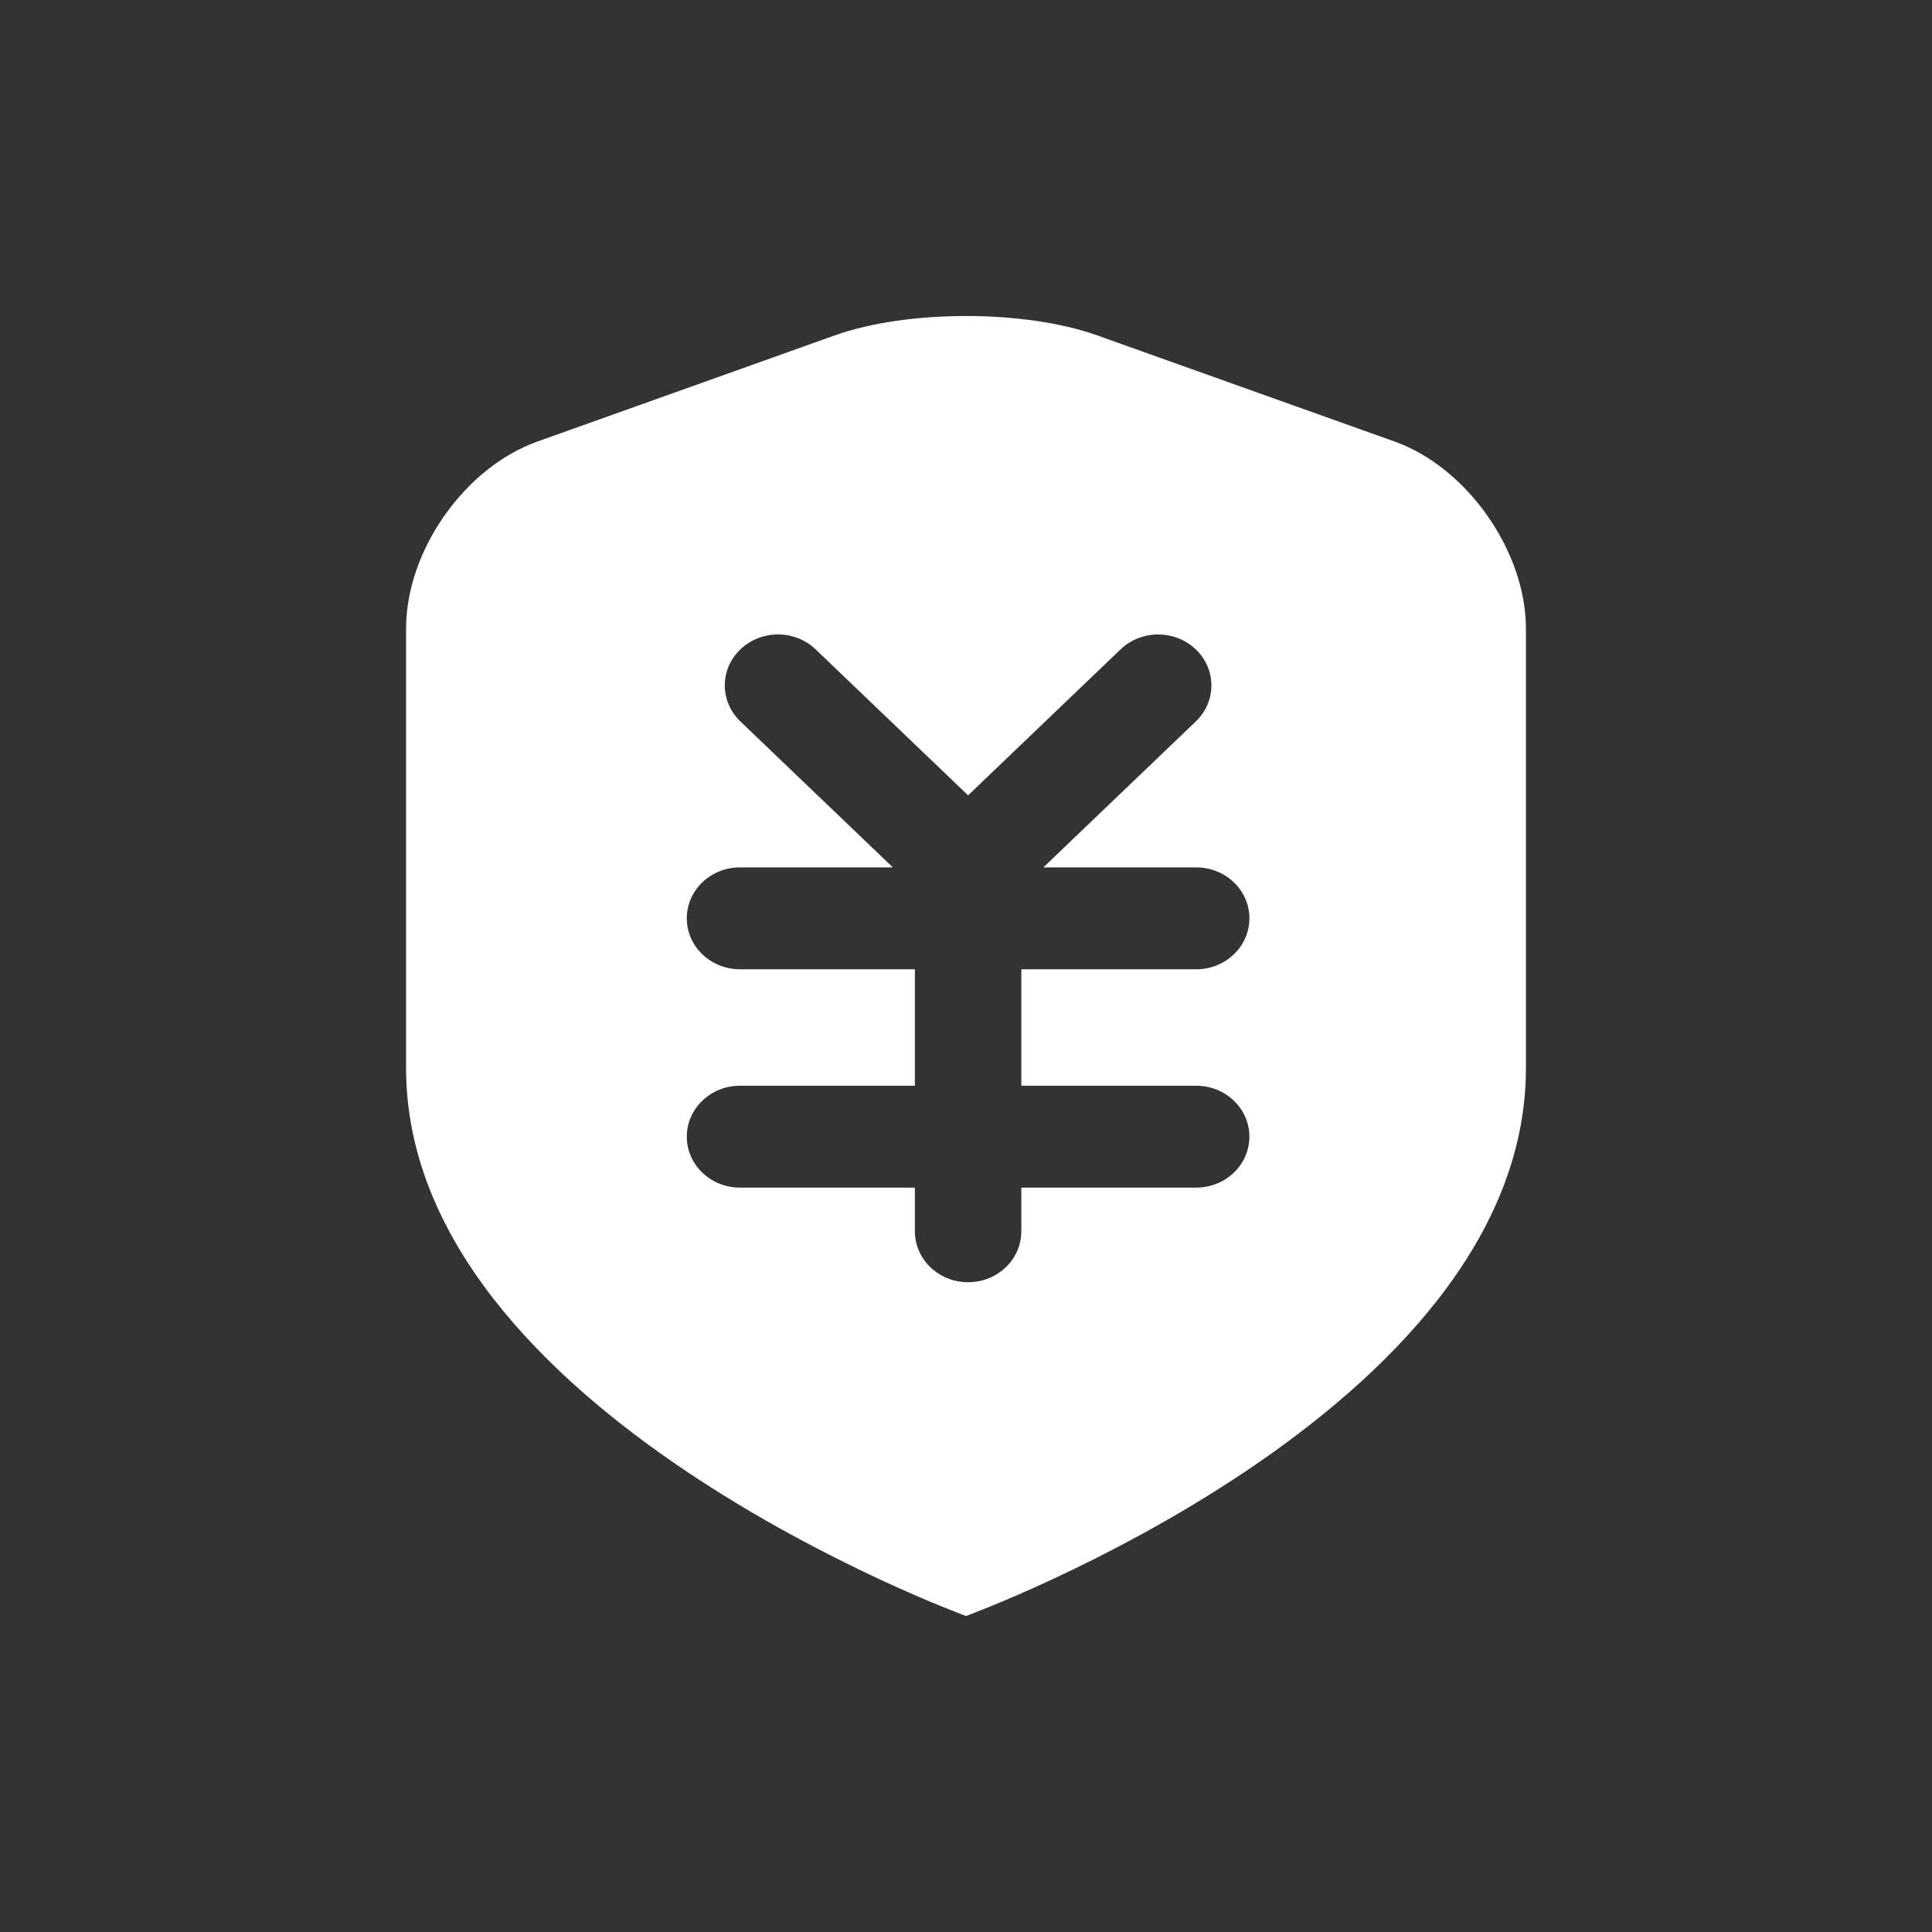 <?xml version="1.0" standalone="no"?><!DOCTYPE svg PUBLIC "-//W3C//DTD SVG 1.1//EN" "http://www.w3.org/Graphics/SVG/1.1/DTD/svg11.dtd"><svg class="icon" width="200px" height="200.00px" viewBox="0 0 1024 1024" version="1.1" xmlns="http://www.w3.org/2000/svg"><rect x="0" y="0" width="1024" height="1024" fill="#333333" stroke="none"/><path fill="#ffffff" d="M541.322 575.462V513.741h92.682c15.58 0 28.206-12.088 28.206-27.003s-12.631-27.003-28.206-27.003h-81.009l0.215-0.2 80.594-77.148c11.018-10.547 11.018-27.643 0-38.19s-28.877-10.547-39.89 0l-80.594 77.153-0.205 0.195-0.205-0.195-80.594-77.158c-11.018-10.547-28.877-10.547-39.895 0s-11.018 27.643 0 38.19l80.594 77.148 0.215 0.2H392.223c-15.58 0-28.206 12.088-28.206 27.003s12.631 27.003 28.206 27.003h92.682v61.722H392.223c-15.58 0-28.206 12.088-28.206 27.003s12.631 27.003 28.206 27.003h92.682v23.137c0 14.915 12.631 27.003 28.206 27.003s28.206-12.088 28.206-27.003v-23.137h92.682c15.58 0 28.206-12.088 28.206-27.003s-12.631-27.003-28.206-27.003h-92.677zM284.805 234.035L442.419 177.772c38.38-13.701 100.736-13.716 139.162 0l157.614 56.264c38.38 13.701 69.581 58.132 69.581 99.2v232.827c0 182.461-296.776 290.447-296.776 290.447s-296.776-107.986-296.776-290.447V333.235c0-41.487 31.15-85.484 69.581-99.2z" /></svg>